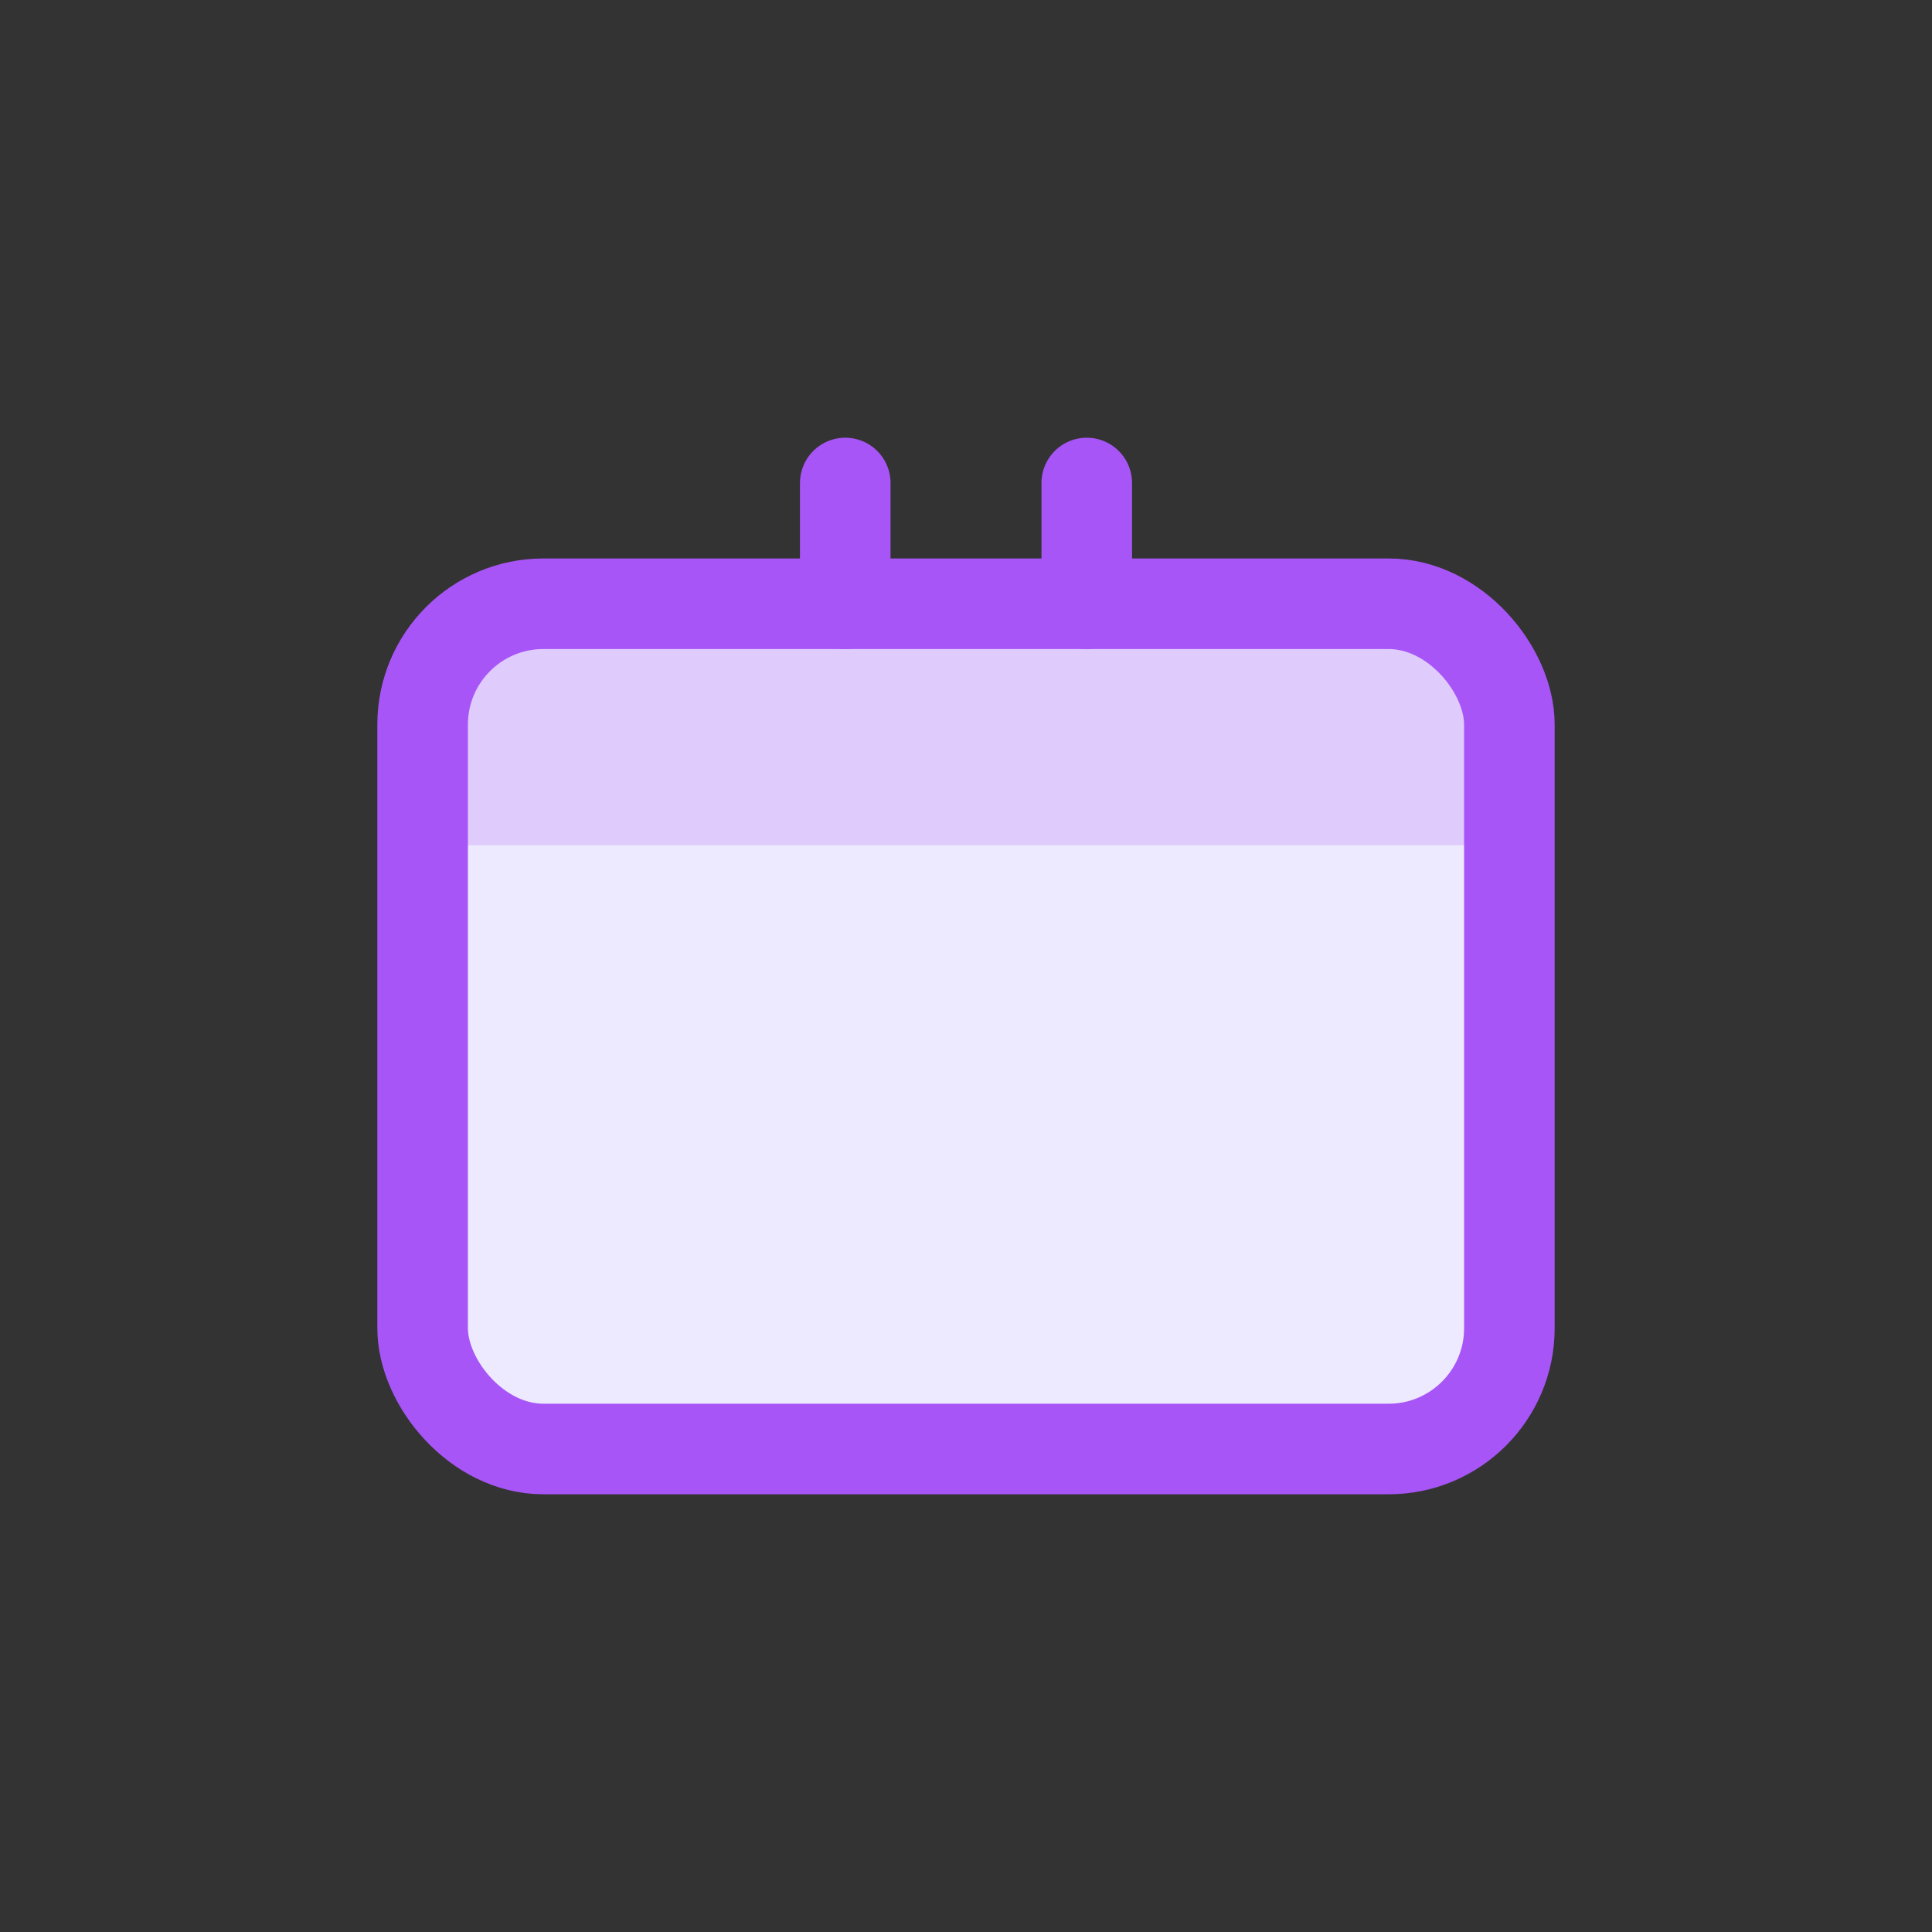 <svg width="64" height="64" viewBox="0 0 64 64" fill="none" xmlns="http://www.w3.org/2000/svg"><rect x="0" y="0" width="64" height="64" fill="#333333" stroke="none"/><rect x="14" y="20" width="36" height="28" rx="4" stroke="#A855F7" stroke-width="3" fill="#EDE9FE"/><path d="M14 24C14 21.791 15.791 20 18 20H46C48.209 20 50 21.791 50 24V28H14V24Z" fill="#A855F7" fill-opacity="0.2"/><path d="M28 16V20M36 16V20" stroke="#A855F7" stroke-width="3" stroke-linecap="round"/></svg>